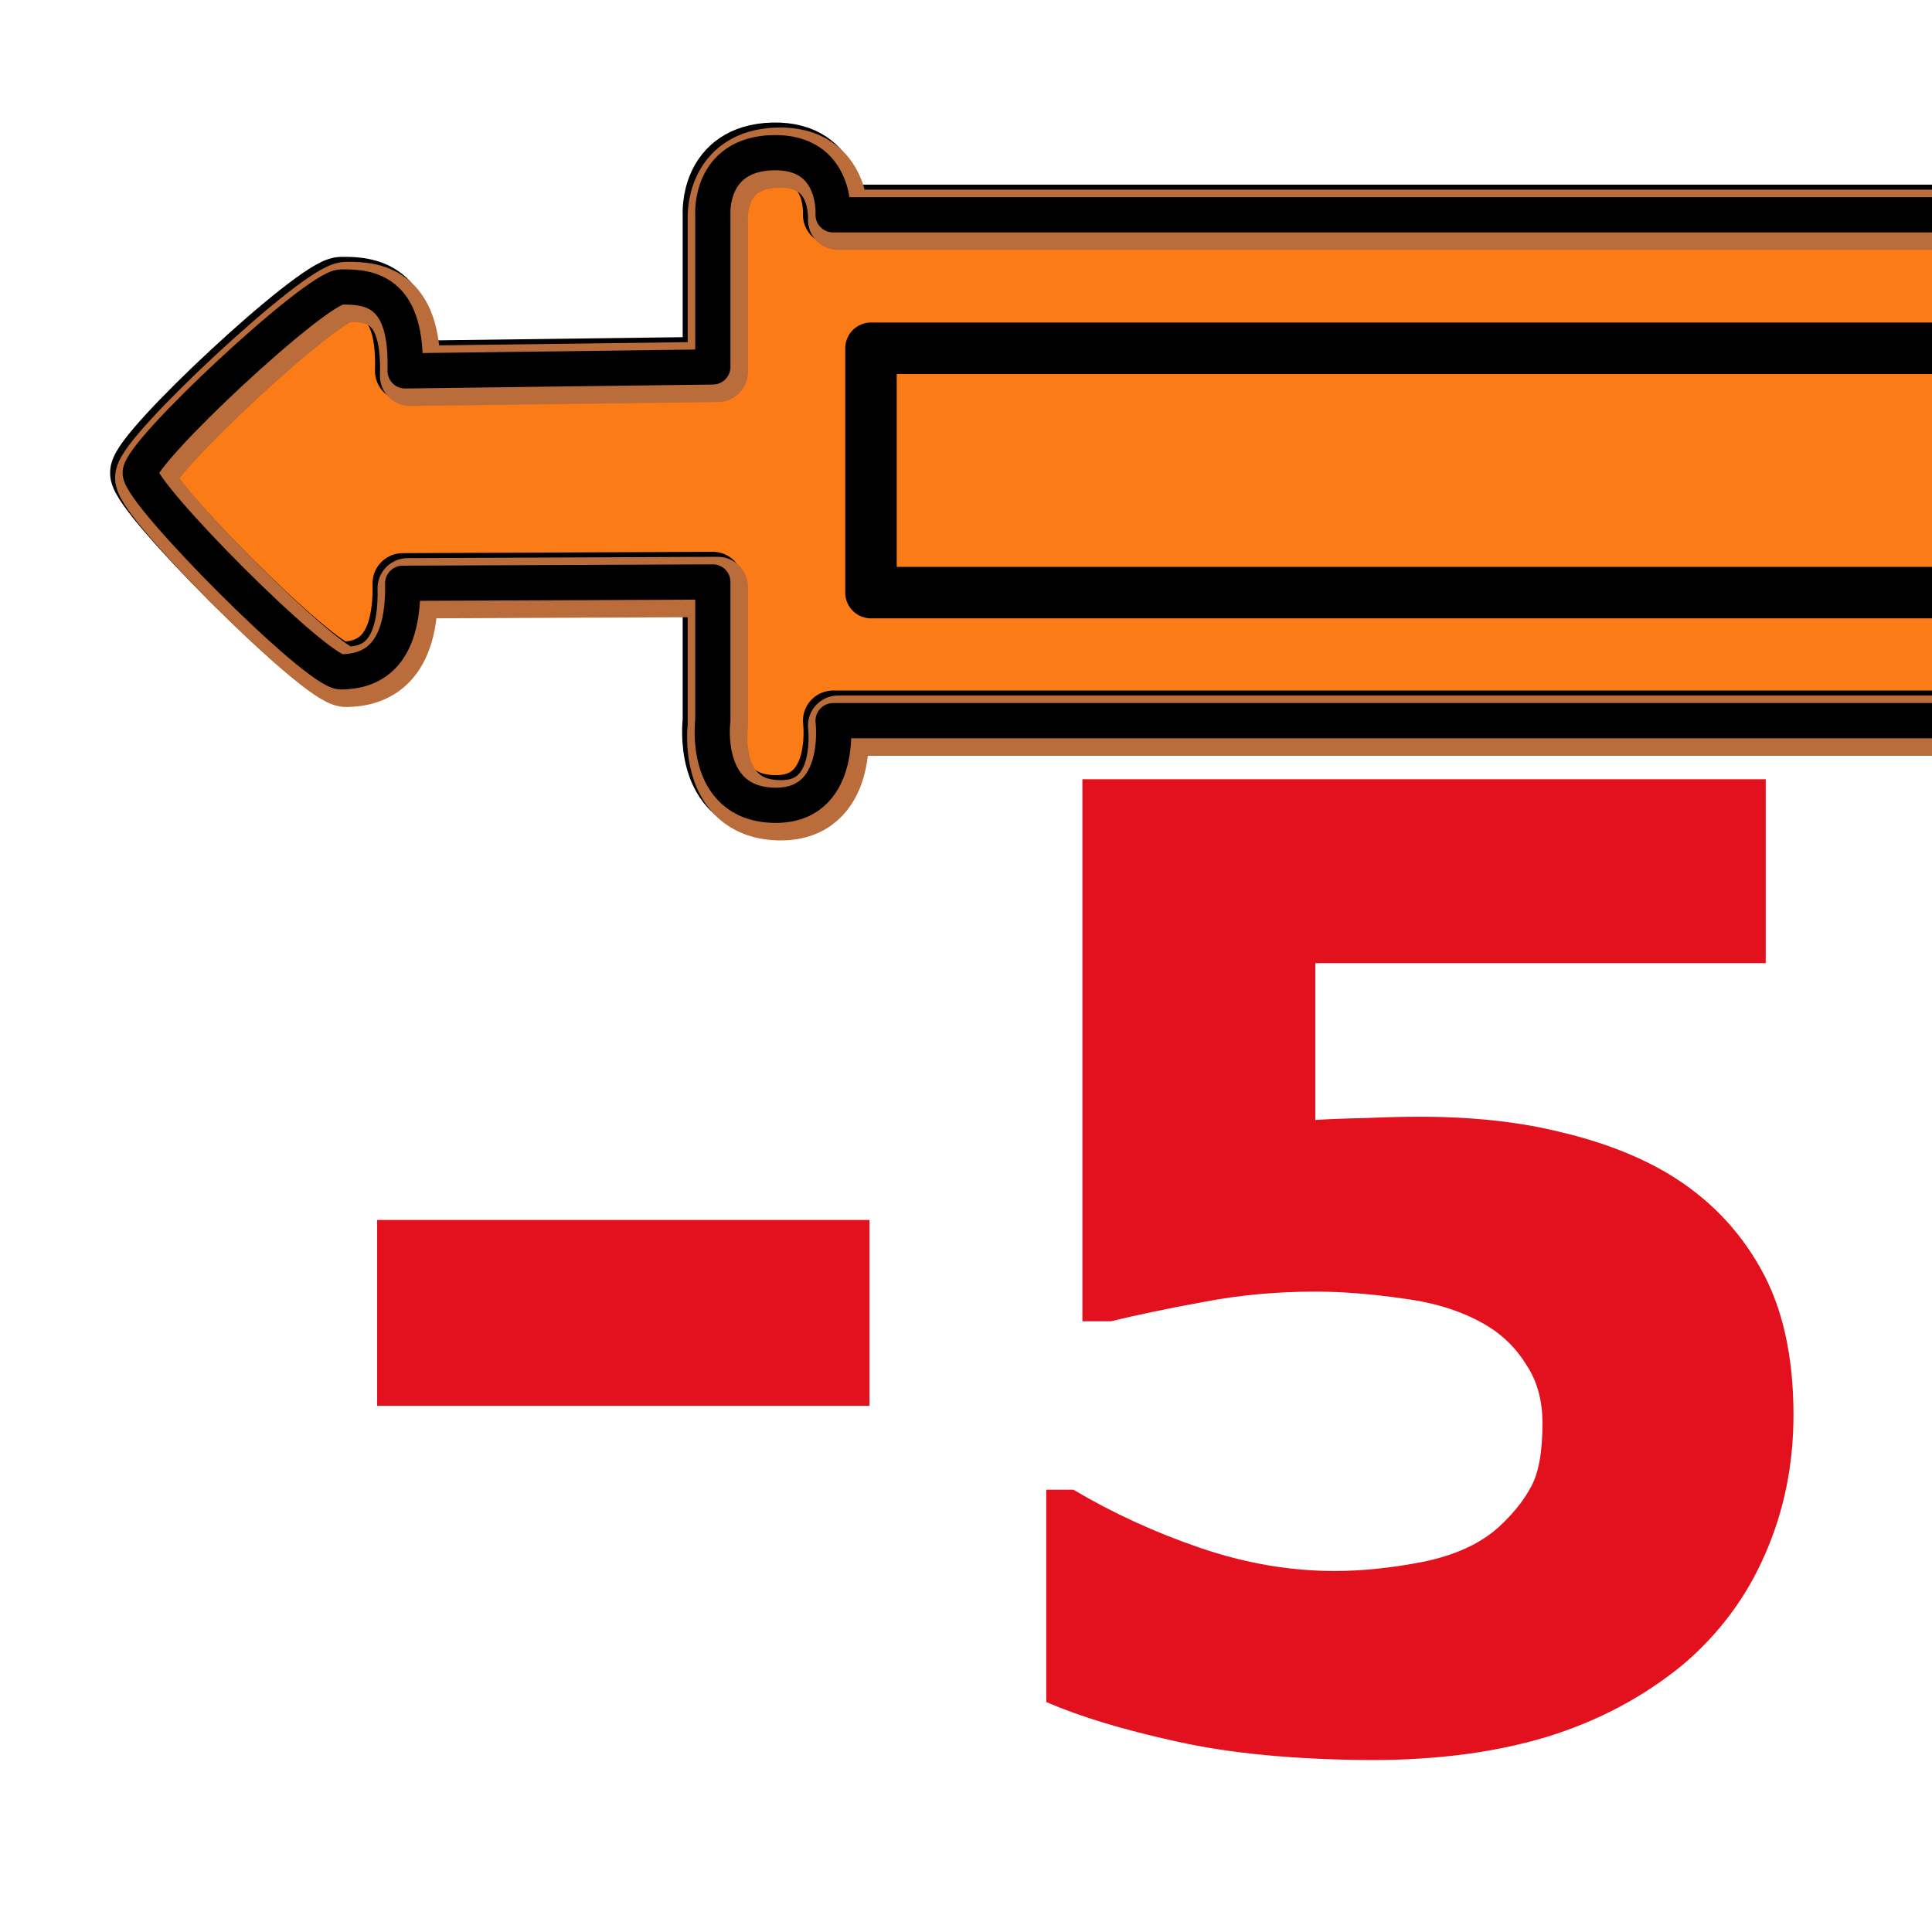 <?xml version="1.0" encoding="UTF-8"?>
<svg width="100mm" height="100mm" version="1.1" viewBox="0 0 100 100" xmlns="http://www.w3.org/2000/svg" xmlns:cc="http://creativecommons.org/ns#" xmlns:rdf="http://www.w3.org/1999/02/22-rdf-syntax-ns#"><defs><filter id="a" x="-.268" y="-14.05" width="1.604" height="32.613" color-interpolation-filters="sRGB"><feFlood flood-color="rgb(0,0,0)" result="flood"/><feComposite in="flood" in2="SourceGraphic" operator="in" result="composite1"/><feGaussianBlur in="composite1" result="blur" stdDeviation="10"/><feOffset dx="6" dy="6" result="offset"/><feComposite in="SourceGraphic" in2="offset" result="composite2"/></filter></defs><g stroke-linecap="round" stroke-linejoin="round"><path d="m43.121 11.118h156.41l-25.56 26.184h-130.85s0.563 4.5-3.11 4.378c-3.673-0.122-3.115-4.378-3.115-4.378l-6e-6 -7.18-16.053 0.069c0.08 3.896-1.722 4.572-3.19 4.585-1.257 0.012-10.397-9.185-10.396-10.302 4.4e-4 -1.116 9.094-9.586 10.396-9.618 1.668-0.041 3.435 0.357 3.315 4.341l15.928-0.205 4e-6 -7.873s-0.218-3.134 3.115-3.216c3.333-0.081 3.11 3.216 3.11 3.216z" fill="#fb7b17" stroke="#000" stroke-width="3.12"/><g fill="none"><rect x="45.082" y="18.027" width="124.49" height="12.646" stroke="#000" stroke-width="2.666"/><path d="m43.38 11.376 156.41-8e-6 -25.56 26.184-130.85 2e-6s0.563 4.5-3.11 4.378c-3.673-0.122-3.115-4.378-3.115-4.378v-7.18l-16.053 0.069c0.08 3.896-1.722 4.572-3.19 4.585-1.257 0.012-10.397-9.185-10.396-10.302 4.2e-4 -1.116 9.094-9.586 10.396-9.618 1.668-0.041 3.435 0.357 3.315 4.341l15.928-0.205 1e-6 -7.873s-0.218-3.134 3.115-3.216c3.333-0.081 3.11 3.216 3.11 3.216z" stroke="#ba6c3a" stroke-width="3.12"/><path d="m43.121 11.118h156.41l-25.56 26.184h-130.85s0.563 4.5-3.11 4.378c-3.673-0.122-3.115-4.378-3.115-4.378l-6e-6 -7.18-16.053 0.069c0.08 3.896-1.722 4.572-3.19 4.585-1.257 0.012-10.397-9.185-10.396-10.302 4.4e-4 -1.116 9.094-9.586 10.396-9.618 1.668-0.041 3.435 0.357 3.315 4.341l15.928-0.205 4e-6 -7.873s-0.218-3.134 3.115-3.216c3.333-0.081 3.11 3.216 3.11 3.216z" stroke="#000" stroke-width="1.823"/></g></g><g transform="matrix(.285 0 0 .285 -44.671 -33.127)" fill="#e3111d" filter="url(#a)" style="shape-inside:url(#rect19717);white-space:pre" aria-label="-5"><path d="m302.65 359.55h-89.414v-33.75h89.414z" filter="url(#a)" style="shape-inside:url(#rect19717);white-space:pre"/><path d="m470.46 361.19q0 13.594-5.156 25.312-5.039 11.602-14.766 19.922-10.781 8.906-24.844 13.242-13.945 4.219-31.875 4.219-20.977-0.117-35.508-3.398-14.414-3.164-23.555-7.148v-38.555h4.922q10.664 6.328 22.969 10.547 12.305 4.219 24.492 4.219 7.383 0 15.938-1.641 8.672-1.758 13.711-6.211 3.984-3.633 5.977-7.383 2.109-3.75 2.109-11.602 0-6.094-2.812-10.43-2.695-4.453-7.031-7.148-6.328-3.867-15.234-5.039-8.906-1.289-16.172-1.289-10.547 0-20.273 1.875-9.609 1.758-16.875 3.516h-5.156v-98.438h124.1v33.398h-81.797v28.477q3.633-0.234 9.141-0.352 5.625-0.234 9.844-0.234 14.414 0 25.664 2.812 11.367 2.695 19.57 7.617 10.664 6.445 16.641 17.109 5.977 10.547 5.977 26.602z" filter="url(#a)" style="shape-inside:url(#rect19717);white-space:pre"/></g></svg>
